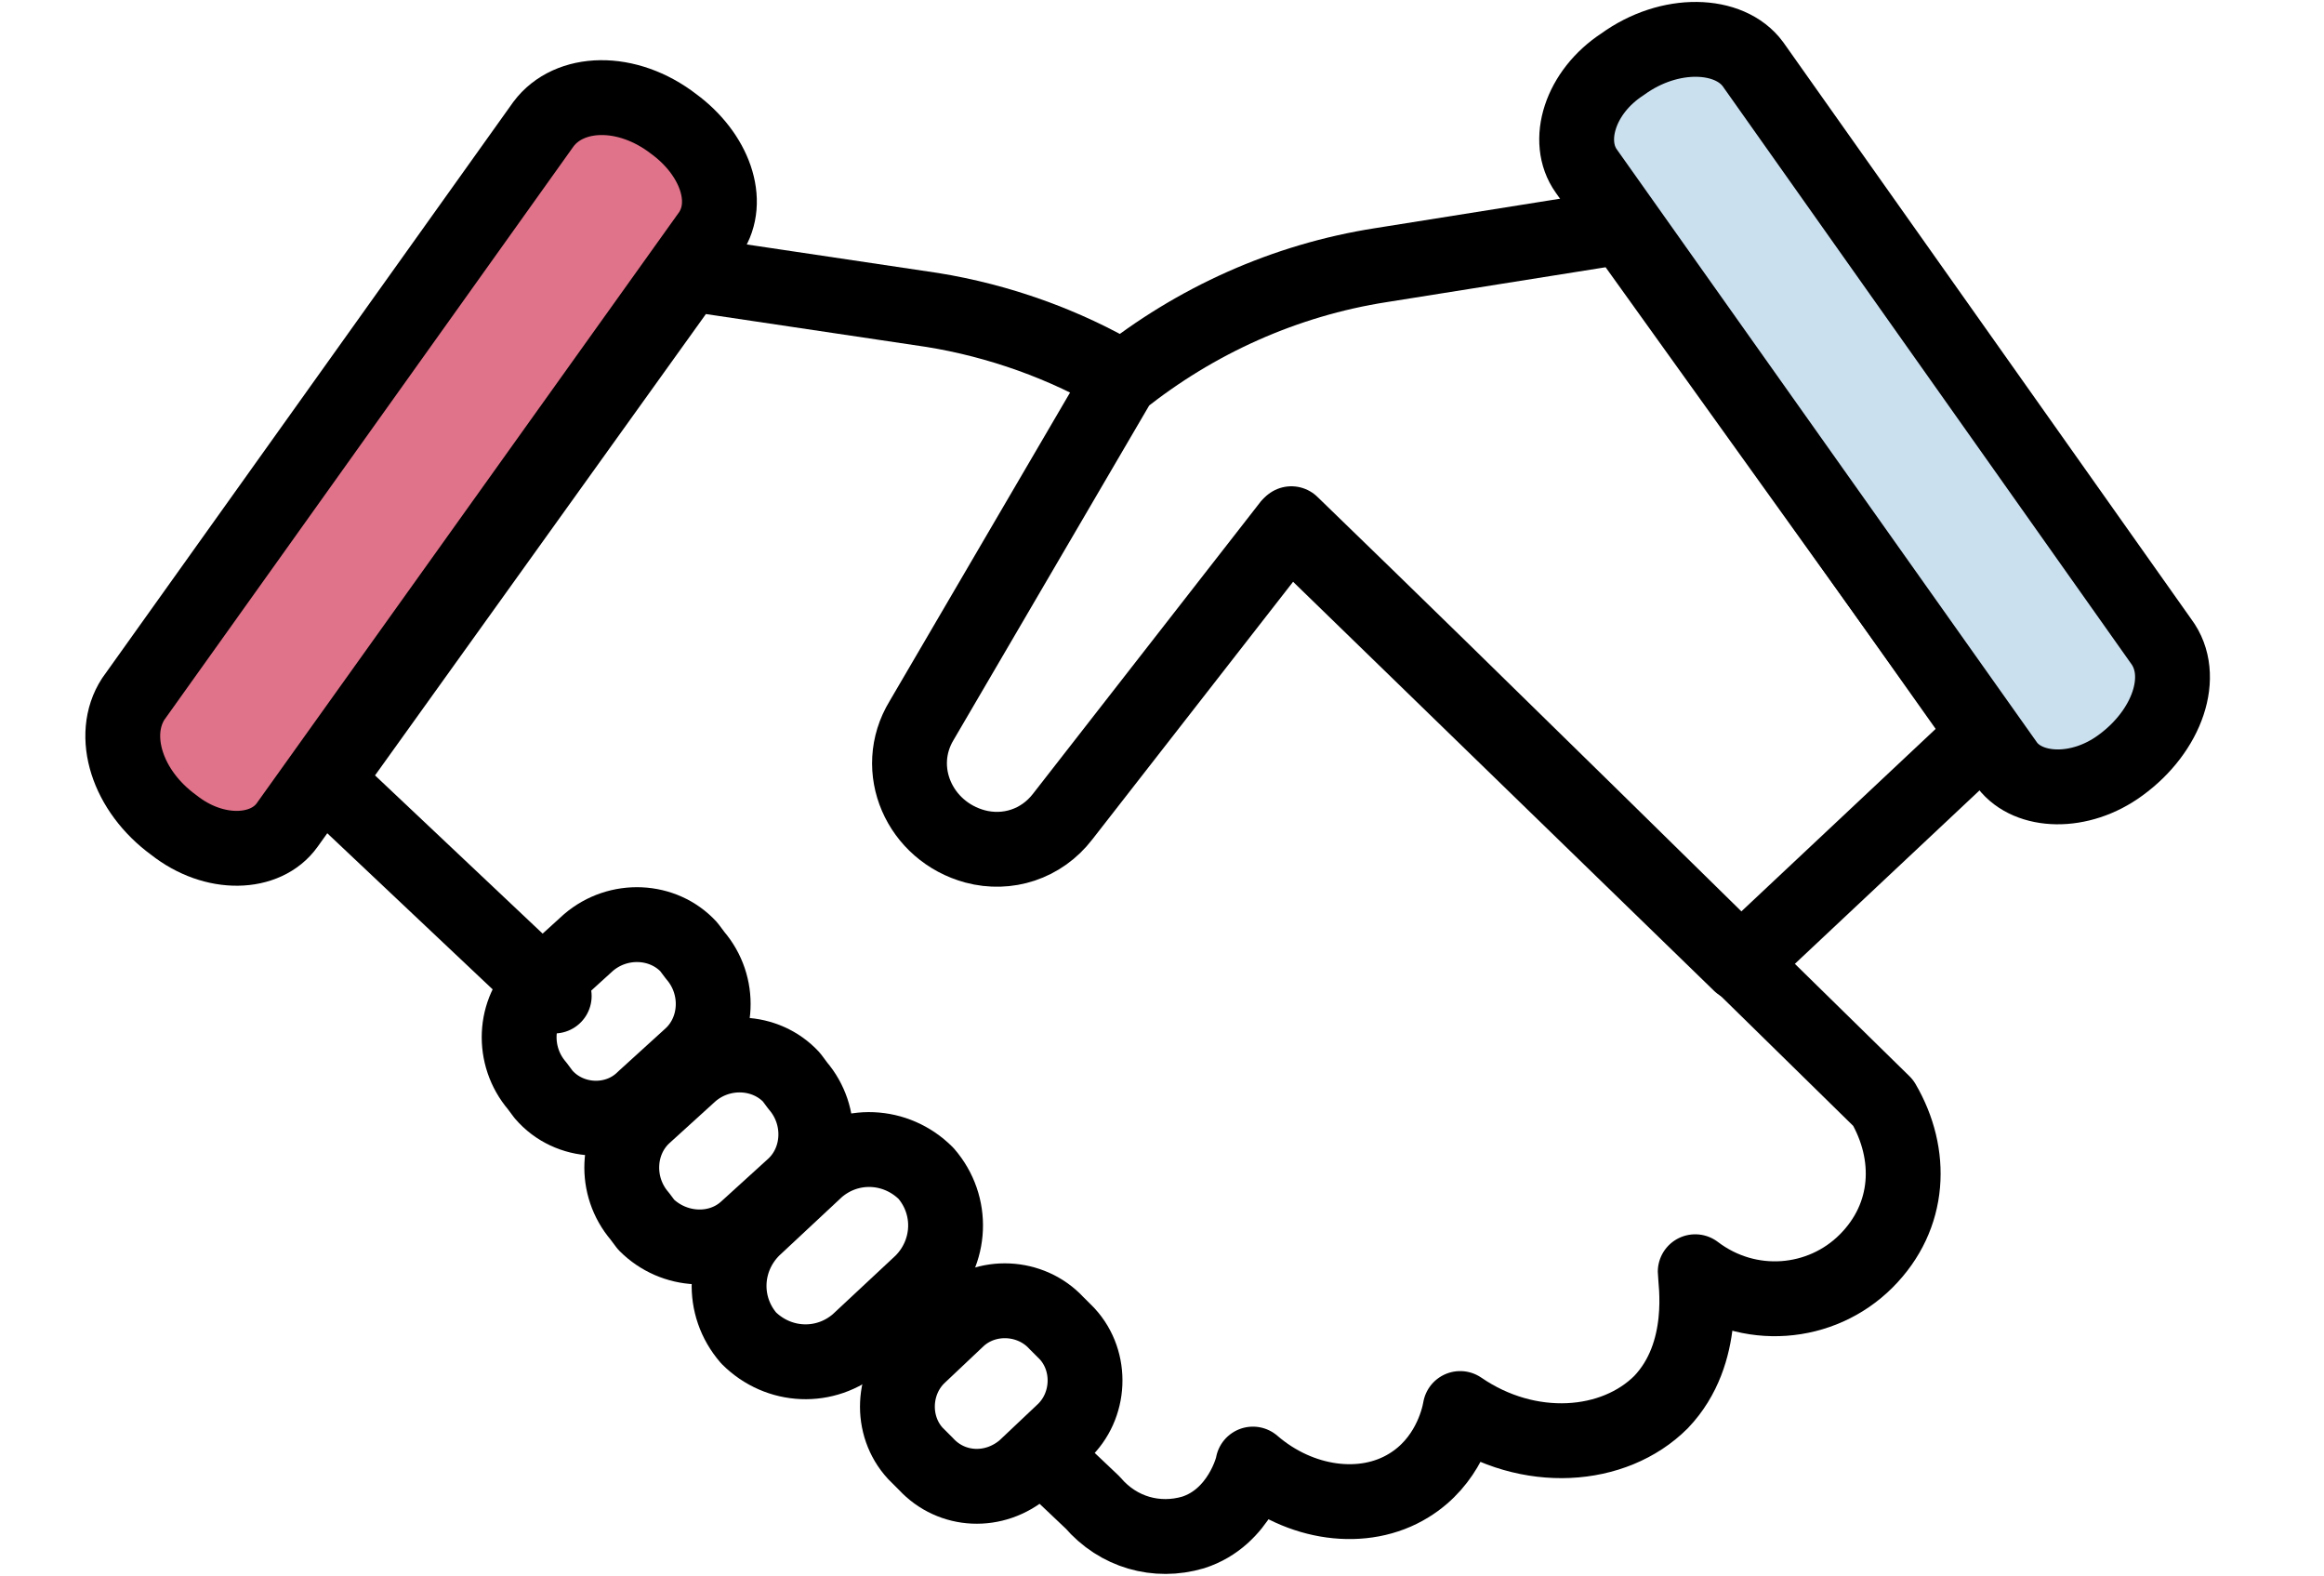 <svg width="59" height="40" viewBox="0 0 59 40" fill="none" xmlns="http://www.w3.org/2000/svg">
<path d="M28.499 9.604C27.034 8.736 25.353 8.139 23.671 7.868L17.487 6.946L8.265 19.802L14.07 25.281" stroke="black" stroke-width="1.9" stroke-linecap="round" stroke-linejoin="round"/>
<path d="M26.709 37.161L27.739 38.137C28.39 38.897 29.367 39.168 30.289 38.897C31.482 38.517 31.808 37.215 31.808 37.161C33.001 38.192 34.629 38.409 35.768 37.703C36.744 37.107 37.015 36.076 37.07 35.751C38.806 36.944 40.975 36.781 42.169 35.588C43.362 34.34 43.037 32.496 43.037 32.279C44.393 33.31 46.237 33.147 47.376 32.008C48.515 30.869 48.57 29.295 47.81 27.994C42.82 23.111 37.829 18.175 32.784 13.293" stroke="black" stroke-width="1.9" stroke-linecap="round" stroke-linejoin="round"/>
<path d="M32.73 13.347L26.98 20.724C26.438 21.43 25.57 21.701 24.756 21.484C23.346 21.104 22.64 19.531 23.4 18.283L28.445 9.658C30.343 8.139 32.621 7.109 35.062 6.729L41.192 5.753L50.414 18.609L44.176 24.467L32.73 13.347Z" stroke="black" stroke-width="1.9" stroke-linecap="round" stroke-linejoin="round"/>
<path d="M13.798 27.777L13.636 27.56C12.985 26.8 13.039 25.661 13.744 25.01L14.938 23.925C15.697 23.274 16.836 23.328 17.487 24.034L17.65 24.251C18.301 25.01 18.247 26.149 17.541 26.8L16.348 27.885C15.643 28.59 14.449 28.536 13.798 27.777Z" stroke="black" stroke-width="1.9" stroke-linecap="round" stroke-linejoin="round"/>
<path d="M16.404 31.085L16.241 30.868C15.59 30.109 15.644 28.97 16.349 28.319L17.543 27.234C18.302 26.583 19.442 26.637 20.093 27.342L20.255 27.559C20.906 28.319 20.852 29.458 20.147 30.109L18.953 31.194C18.248 31.845 17.109 31.79 16.404 31.085Z" stroke="black" stroke-width="1.9" stroke-linecap="round" stroke-linejoin="round"/>
<path d="M26.006 37.269C25.246 37.92 24.161 37.866 23.51 37.161L23.239 36.89C22.588 36.184 22.642 35.045 23.348 34.394L24.324 33.472C25.029 32.821 26.168 32.876 26.819 33.581L27.09 33.852C27.741 34.557 27.687 35.696 26.982 36.347L26.006 37.269Z" stroke="black" stroke-width="1.9" stroke-linecap="round" stroke-linejoin="round"/>
<path d="M19.006 33.96C18.301 33.146 18.355 31.953 19.115 31.193L20.742 29.674C21.556 28.969 22.749 29.023 23.509 29.783C24.214 30.596 24.16 31.79 23.4 32.549L21.773 34.068C20.959 34.773 19.766 34.719 19.006 33.96Z" stroke="black" stroke-width="1.9" stroke-linecap="round" stroke-linejoin="round"/>
<path d="M3.383 17.741L13.798 3.149C14.449 2.281 15.914 2.227 17.107 3.149C18.138 3.908 18.572 5.102 18.029 5.916L7.289 20.942C6.746 21.701 5.444 21.755 4.414 20.942C3.22 20.074 2.786 18.663 3.383 17.741Z" fill="#E07389" stroke="black" stroke-width="1.9" stroke-linecap="round" stroke-linejoin="round"/>
<path d="M44.503 1.63L54.864 16.276C55.515 17.144 55.027 18.555 53.834 19.423C52.803 20.182 51.501 20.128 50.959 19.423L40.272 4.342C39.73 3.583 40.109 2.335 41.194 1.63C42.388 0.762 43.907 0.816 44.503 1.63Z" fill="#CBE0EF" stroke="black" stroke-width="1.9" stroke-linecap="round" stroke-linejoin="round"/>
</svg>
